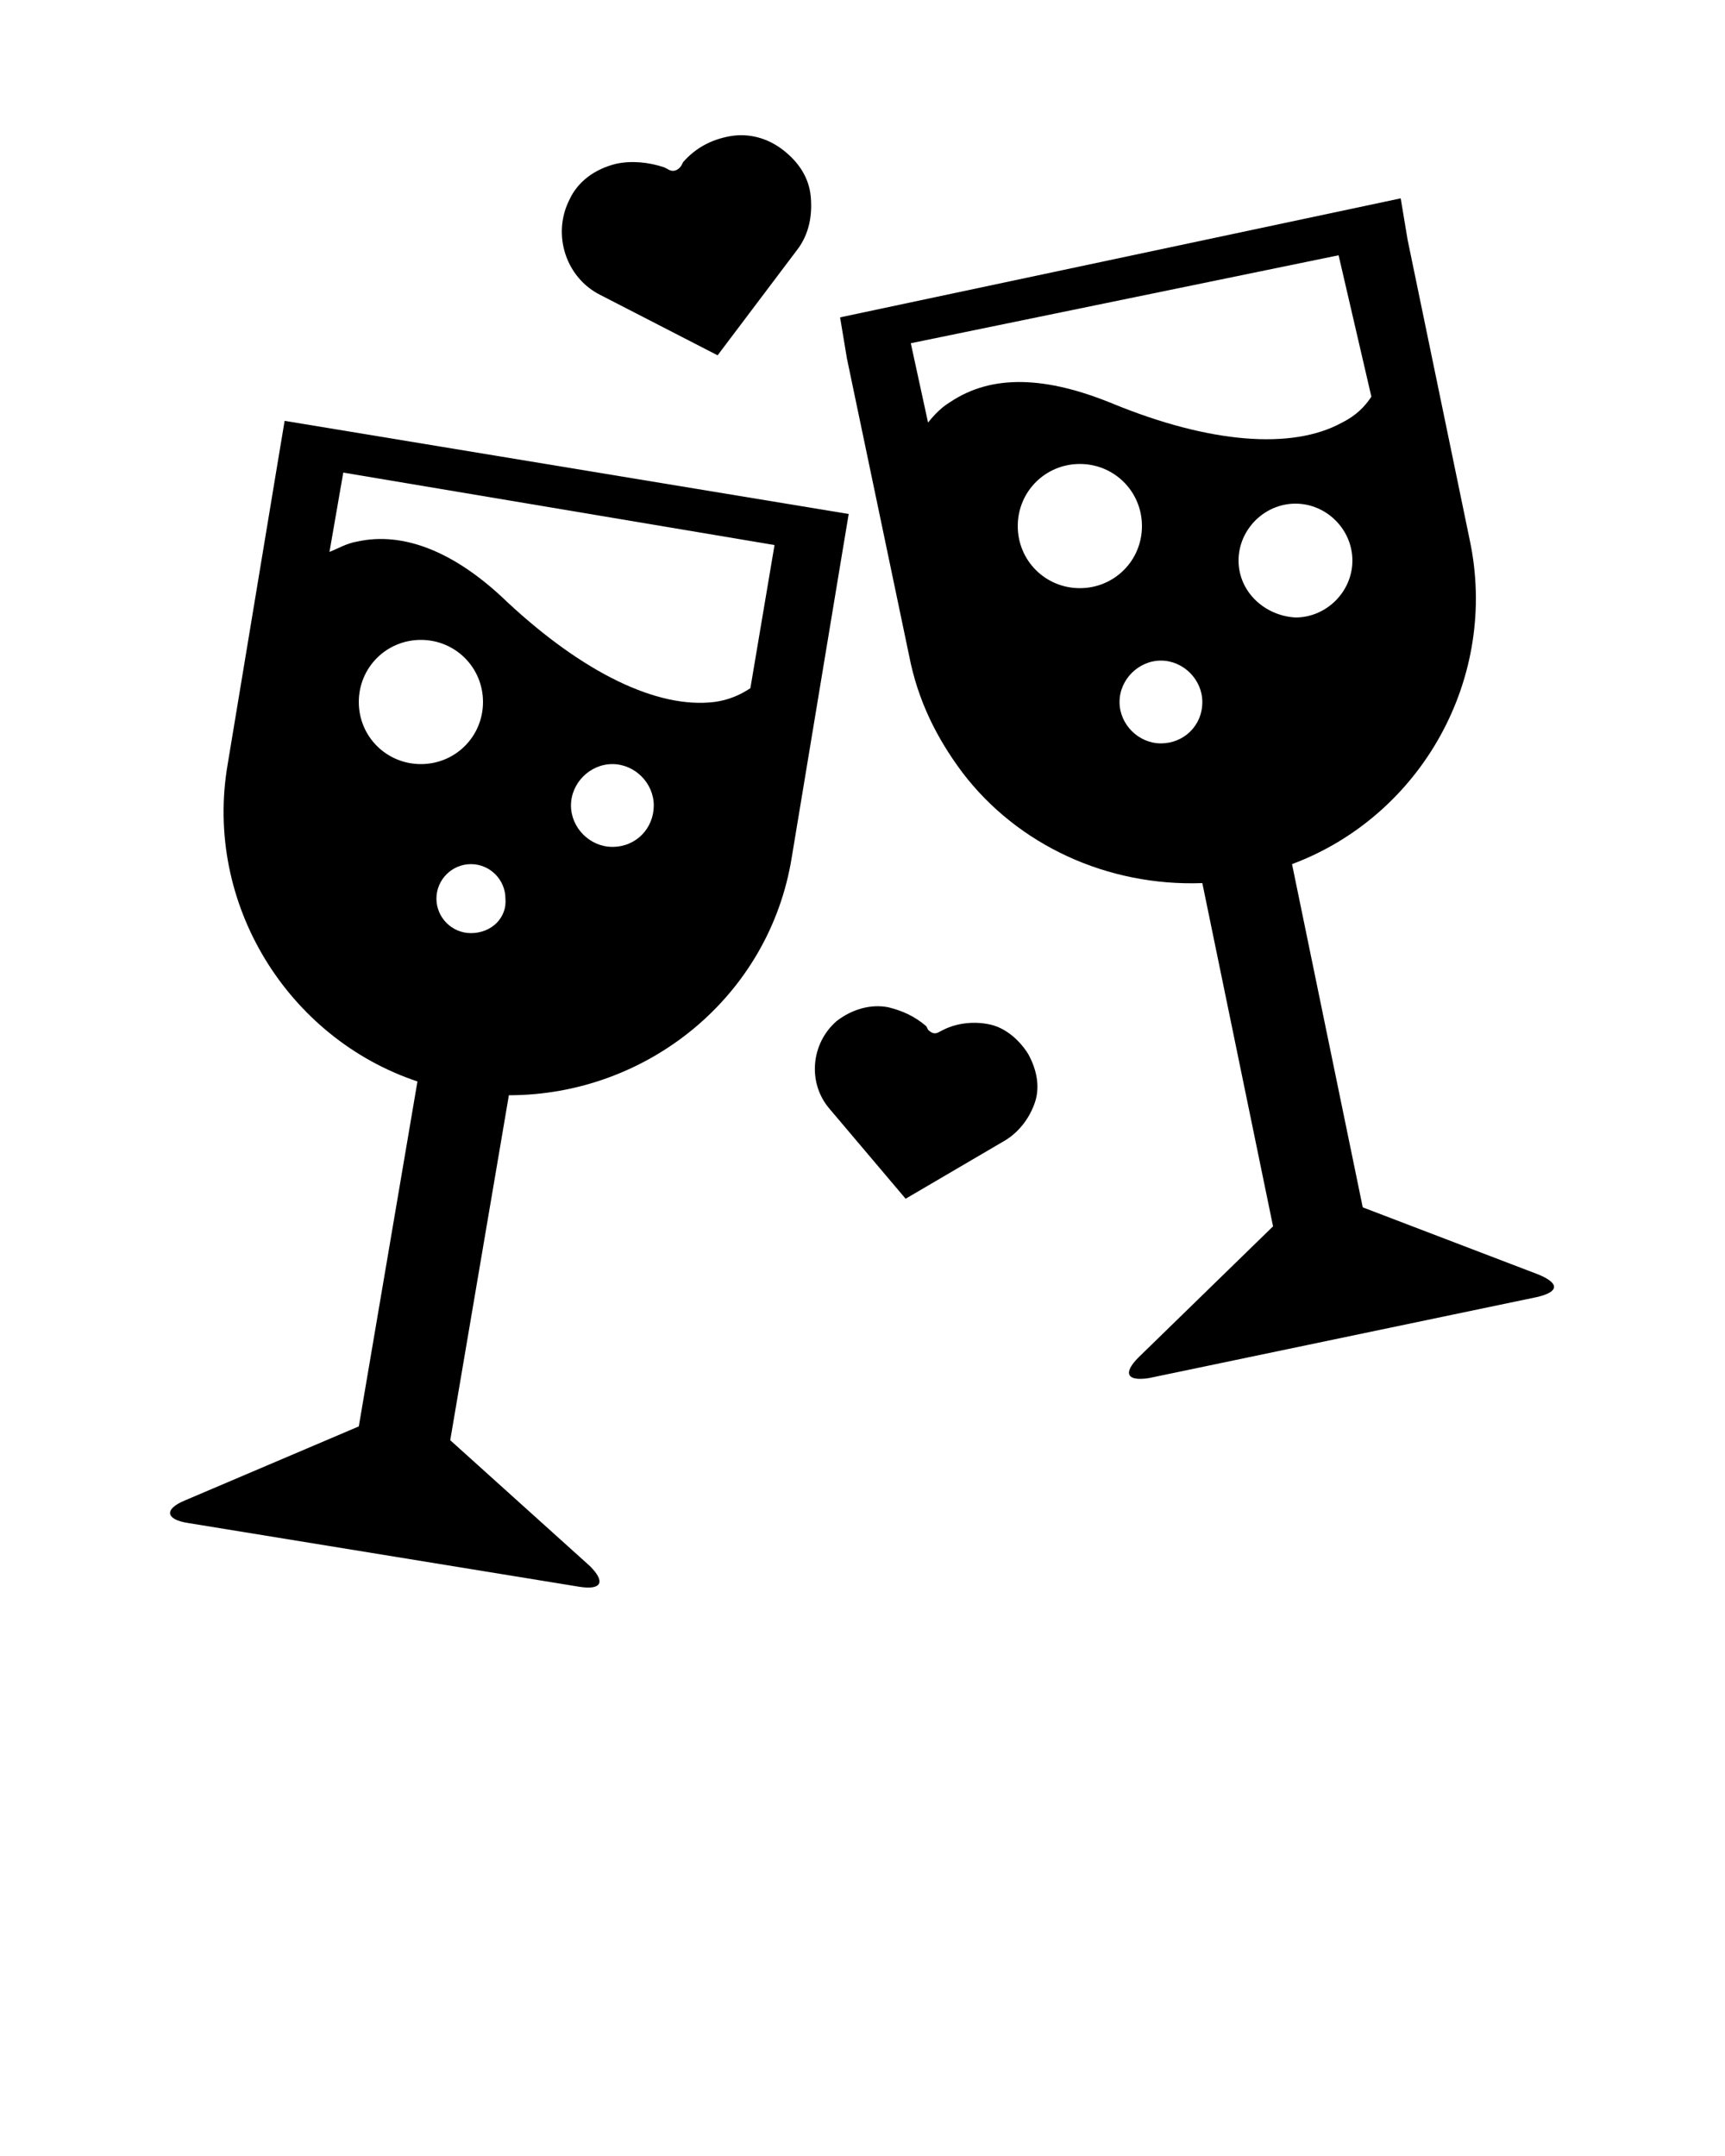 <svg xmlns="http://www.w3.org/2000/svg"
    xmlns:xlink="http://www.w3.org/1999/xlink" version="1.1" x="0px" y="0px" viewBox="0 0 100 125" style="enable-background:new 0 0 100 100;" xml:space="preserve">
    <path d="M35.7,9.5c-1.2,0.3-2.2,1-2.7,2.1c-1,2-0.2,4.5,1.8,5.5l0,0l6.8,3.5l4.6-6.1c0.7-0.9,0.9-2,0.8-3.1c-0.1-1.1-0.7-2-1.6-2.7  c-0.9-0.7-2-1-3.1-0.8s-2,0.7-2.7,1.5l-0.1,0.2C39.3,9.9,39,10,38.7,9.8l-0.2-0.1C37.6,9.4,36.6,9.3,35.7,9.5z"/>
    <path d="M51.5,58.4c-1-0.2-2.1,0.1-3,0.8c-1.5,1.3-1.7,3.6-0.4,5.1l0,0l4.4,5.2l5.8-3.4c0.8-0.5,1.4-1.3,1.7-2.2  c0.3-0.9,0.1-1.9-0.4-2.8c-0.5-0.8-1.3-1.5-2.2-1.7s-1.9-0.1-2.7,0.3l-0.2,0.1c-0.3,0.2-0.5,0.1-0.7-0.1l-0.1-0.2  C53,58.9,52.3,58.6,51.5,58.4z"/>
    <path d="M89.2,73.9L79,70l-4.1-19.9c7.5-2.8,12-10.8,10.3-18.8l-3.6-17.4l-0.2-1.2l-0.2-1.2l-32.5,6.9l0.2,1.2l0.2,1.2L52.7,38  c0.5,2.6,1.6,4.8,3.1,6.8l0,0l0,0c3.2,4.2,8.4,6.6,13.9,6.4l4.1,19.9L66,78.7c-0.9,0.9-0.7,1.4,0.6,1.2l22.5-4.7  C90.4,74.9,90.4,74.4,89.2,73.9z M59,30.5c0-2,1.6-3.6,3.6-3.6s3.6,1.6,3.6,3.6c0,2-1.6,3.6-3.6,3.6S59,32.5,59,30.5z M67.3,43.1  c-1.3,0-2.4-1.1-2.4-2.4c0-1.3,1.1-2.4,2.4-2.4c1.3,0,2.4,1.1,2.4,2.4C69.7,42.1,68.6,43.1,67.3,43.1z M64.5,23.4  c-3.9-1.6-7-1.7-9.4-0.1c-0.5,0.3-0.9,0.7-1.3,1.2l-1-4.6l24.8-5.1l1.9,8.2c-0.4,0.6-0.9,1.1-1.7,1.5C74.9,26.1,70.1,25.7,64.5,23.4  z M71.8,32.5c0-1.8,1.5-3.3,3.3-3.3c1.8,0,3.3,1.5,3.3,3.3s-1.5,3.3-3.3,3.3C73.3,35.7,71.8,34.3,71.8,32.5z"/>
    <path d="M16.5,24.4l-0.2,1.2l-0.2,1.2l-2.9,17.5c-1.4,8.1,3.5,15.9,11,18.4l-3.4,20L10.7,87c-1.2,0.5-1.1,1.1,0.2,1.3L33.6,92  c1.3,0.2,1.5-0.3,0.6-1.2l-8.1-7.3l3.4-20c8,0,15.1-5.7,16.4-13.8l2.9-17.5L49,31l0.2-1.2L16.5,24.4z M20.8,40.7  c0-2,1.6-3.6,3.6-3.6c2,0,3.6,1.6,3.6,3.6c0,2-1.6,3.6-3.6,3.6C22.4,44.3,20.8,42.7,20.8,40.7z M27.3,54.1c-1.1,0-2-0.9-2-2  c0-1.1,0.9-2,2-2c1.1,0,2,0.9,2,2C29.4,53.2,28.5,54.1,27.3,54.1z M35.5,49.1c-1.3,0-2.4-1.1-2.4-2.4c0-1.3,1.1-2.4,2.4-2.4  c1.3,0,2.4,1.1,2.4,2.4C37.9,48,36.9,49.1,35.5,49.1z M43.5,39.9c-0.6,0.4-1.3,0.7-2.1,0.8c-3.3,0.4-7.6-1.7-12-5.8  c-3-2.9-6-4.1-8.7-3.5c-0.6,0.1-1.1,0.4-1.6,0.6l0.8-4.6l25,4.2L43.5,39.9z"/>
</svg>
